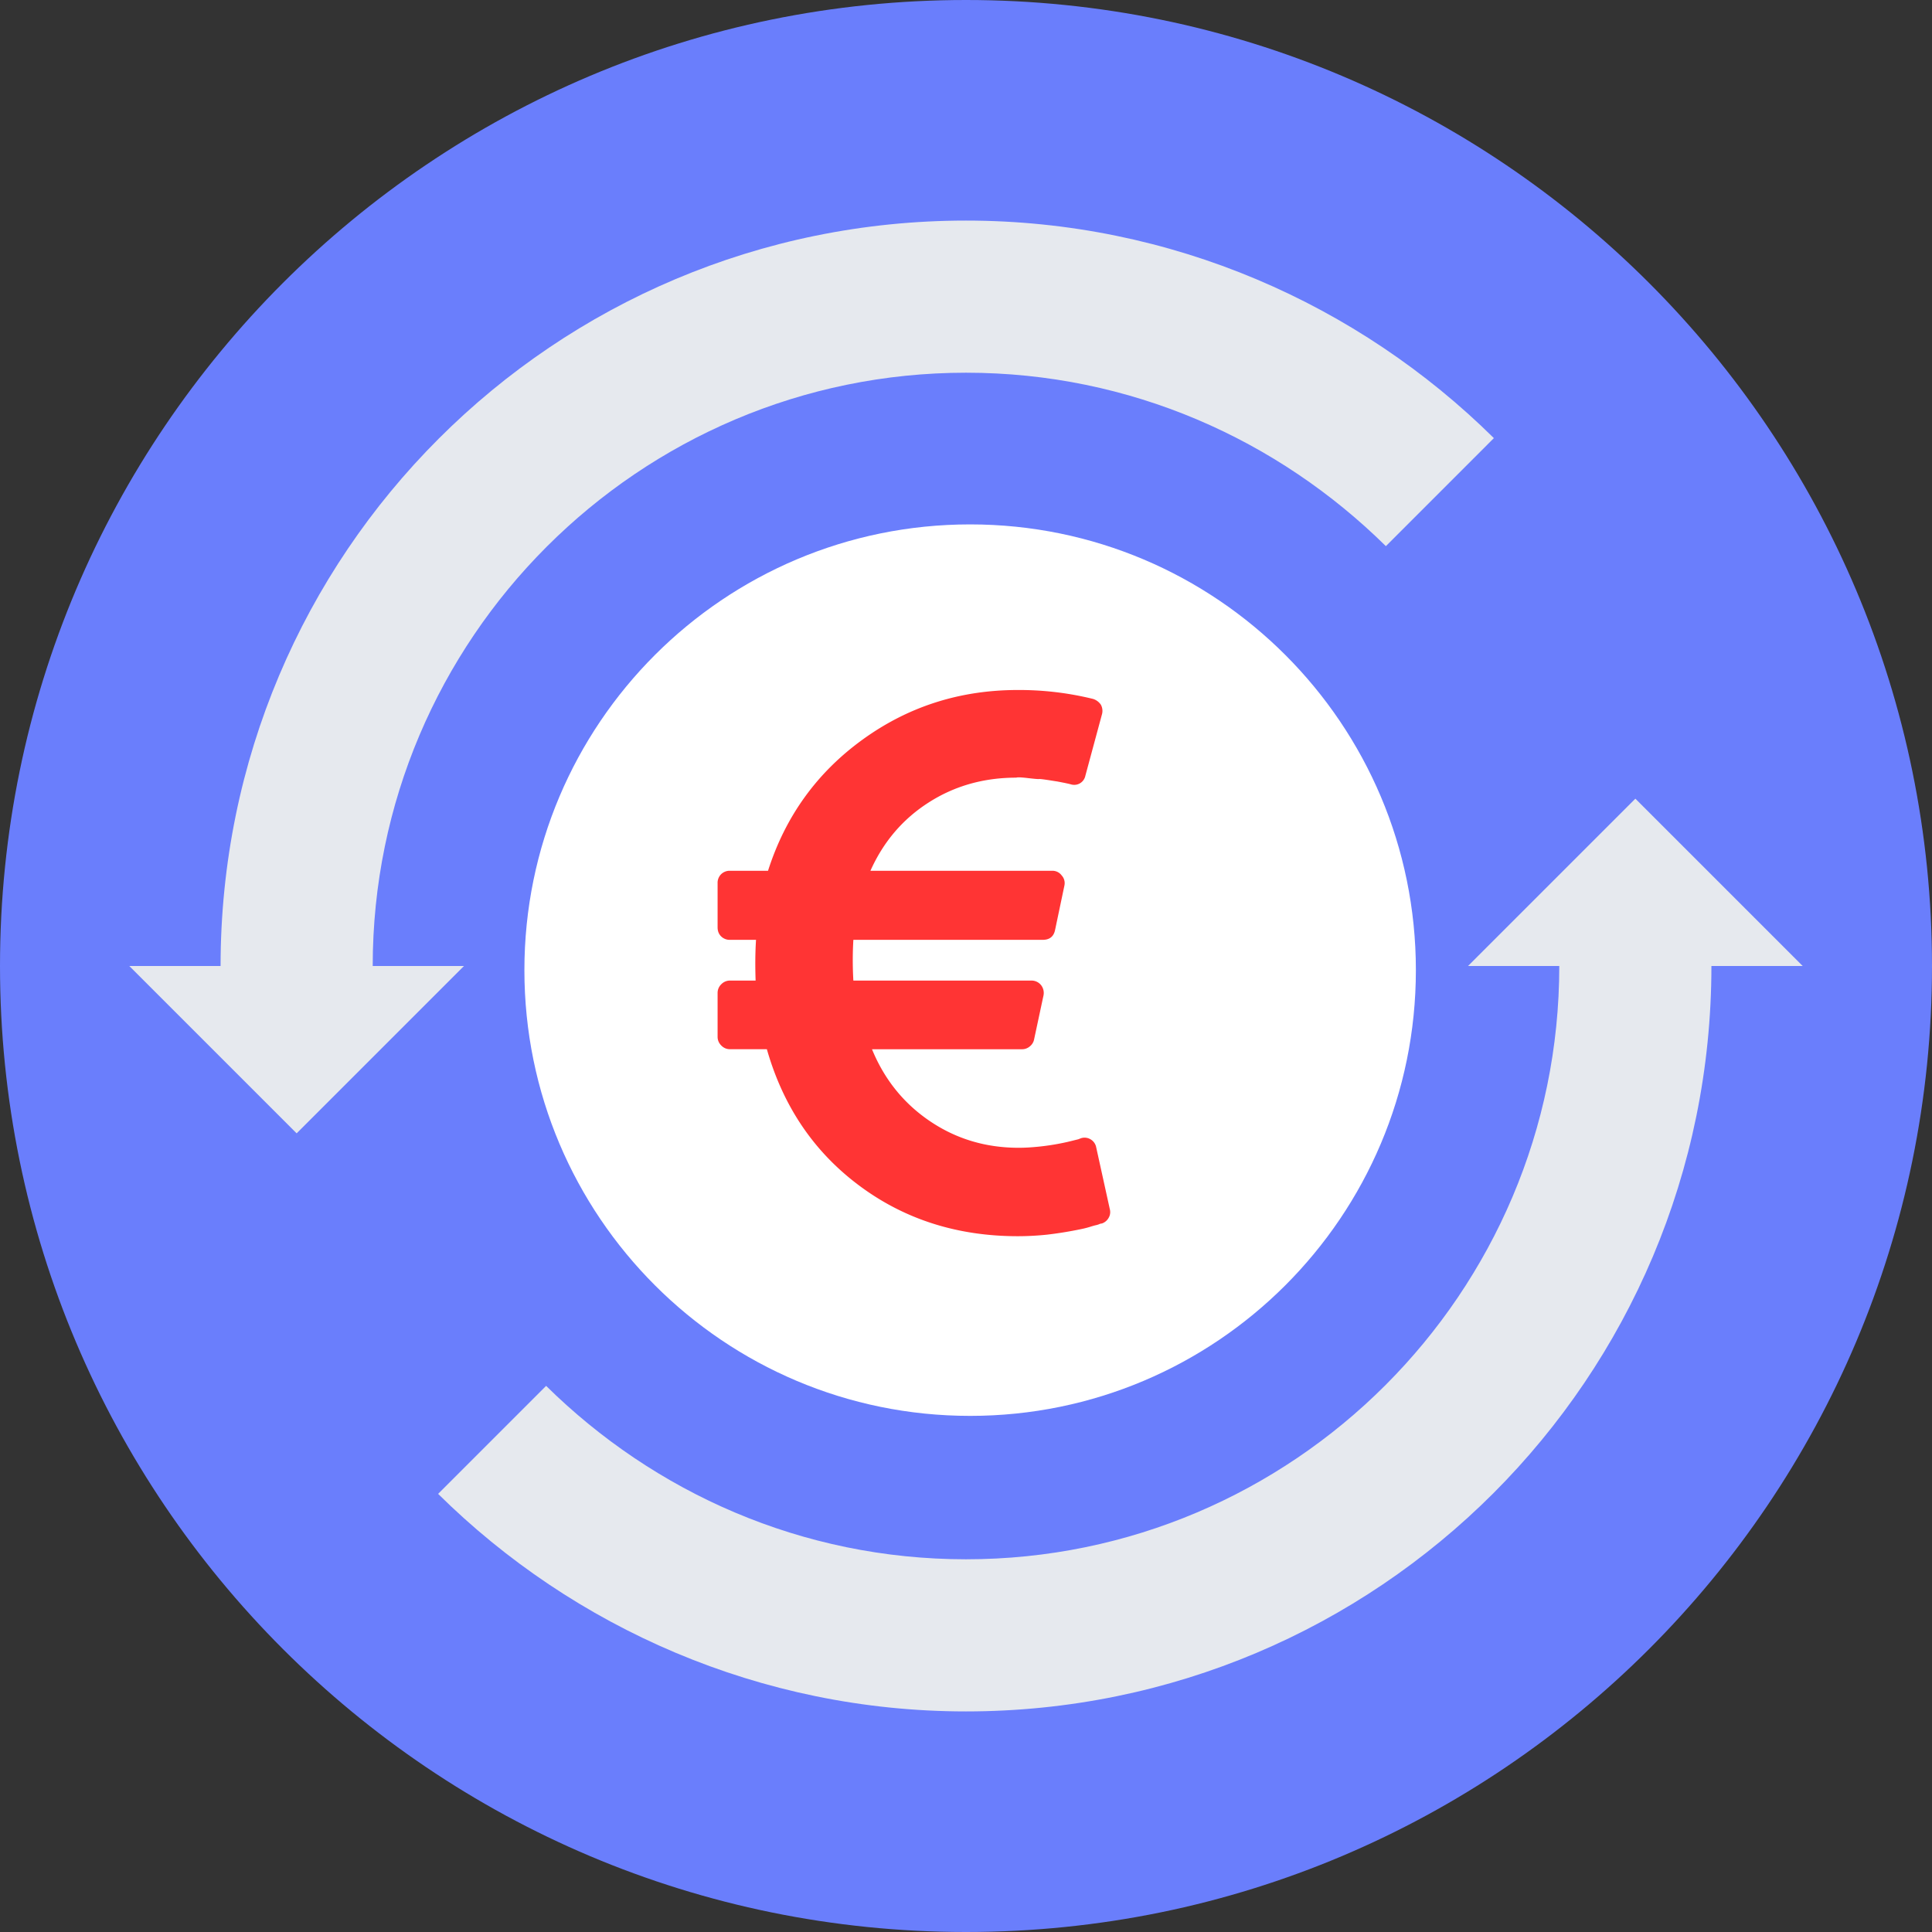 <svg xmlns="http://www.w3.org/2000/svg" width="70" height="70" fill="none"><rect width="100%" height="100%" fill="#333333" stroke="none"/><path fill="#6A7EFC" d="M35 70c19.33 0 35-15.67 35-35S54.33 0 35 0 0 15.67 0 35s15.67 35 35 35z"/><path fill="#fff" d="M35.15 51.3c8.919 0 16.15-7.231 16.15-16.15C51.3 26.23 44.068 19 35.15 19 26.23 19 19 26.23 19 35.15c0 8.919 7.23 16.15 16.15 16.15z"/><path fill="#E6E9EE" d="M13.504 35c0-11.85 9.646-21.496 21.496-21.496 5.953 0 11.3 2.425 15.213 6.284l3.913-3.914C49.221 11.024 42.441 7.992 35 7.992 20.063 7.992 7.992 20.063 7.992 35H4.685l6.063 6.063L16.811 35h-3.307zM59.252 28.937L53.189 35h3.307c0 11.85-9.646 21.496-21.496 21.496-5.953 0-11.3-2.425-15.213-6.283l-3.913 3.913c4.905 4.85 11.685 7.882 19.126 7.882 14.937 0 27.008-12.071 27.008-27.008h3.307l-6.063-6.063z"/><path fill="#FF3434" d="M40.21 43.807l-.492-2.235a.428.428 0 0 0-.21-.295.42.42 0 0 0-.366-.028l-.07.028-.17.042c-.074.019-.16.04-.26.063a8.624 8.624 0 0 1-1.23.183 6.165 6.165 0 0 1-.505.021c-1.19 0-2.26-.32-3.212-.963-.95-.642-1.651-1.51-2.101-2.607h5.44a.427.427 0 0 0 .28-.105.426.426 0 0 0 .155-.26l.337-1.575a.457.457 0 0 0-.084-.38.44.44 0 0 0-.351-.168h-6.452a12.648 12.648 0 0 1 0-1.476h6.86c.253 0 .402-.122.45-.365l.337-1.603a.412.412 0 0 0-.099-.365.414.414 0 0 0-.35-.169h-6.58c.47-1.05 1.172-1.874 2.11-2.474.936-.6 1.995-.9 3.176-.9.037-.018.175-.013.414.015.24.028.375.04.408.035.032-.005.155.01.365.042l.317.05.246.048.161.035.057.015a.412.412 0 0 0 .534-.31l.604-2.235a.466.466 0 0 0-.042-.337.534.534 0 0 0-.281-.21A11.207 11.207 0 0 0 36.879 25c-2.1 0-3.975.6-5.63 1.8-1.653 1.198-2.794 2.782-3.422 4.75H26.45a.438.438 0 0 0-.324.126A.438.438 0 0 0 26 32v1.602c0 .131.042.239.126.323a.438.438 0 0 0 .324.127h.942c-.029.45-.033.941-.015 1.476h-.927a.432.432 0 0 0-.316.133.433.433 0 0 0-.134.316v1.588c0 .122.045.227.134.317.089.089.194.133.316.133h1.335c.59 2.07 1.706 3.718 3.345 4.94 1.64 1.224 3.557 1.835 5.75 1.835a10.207 10.207 0 0 0 1.054-.056 13.797 13.797 0 0 0 1.25-.204 3.15 3.15 0 0 0 .303-.077c.089-.028.163-.05.224-.063a.688.688 0 0 0 .148-.05l.07-.013a.442.442 0 0 0 .24-.204.412.412 0 0 0 .041-.316z"/></svg>